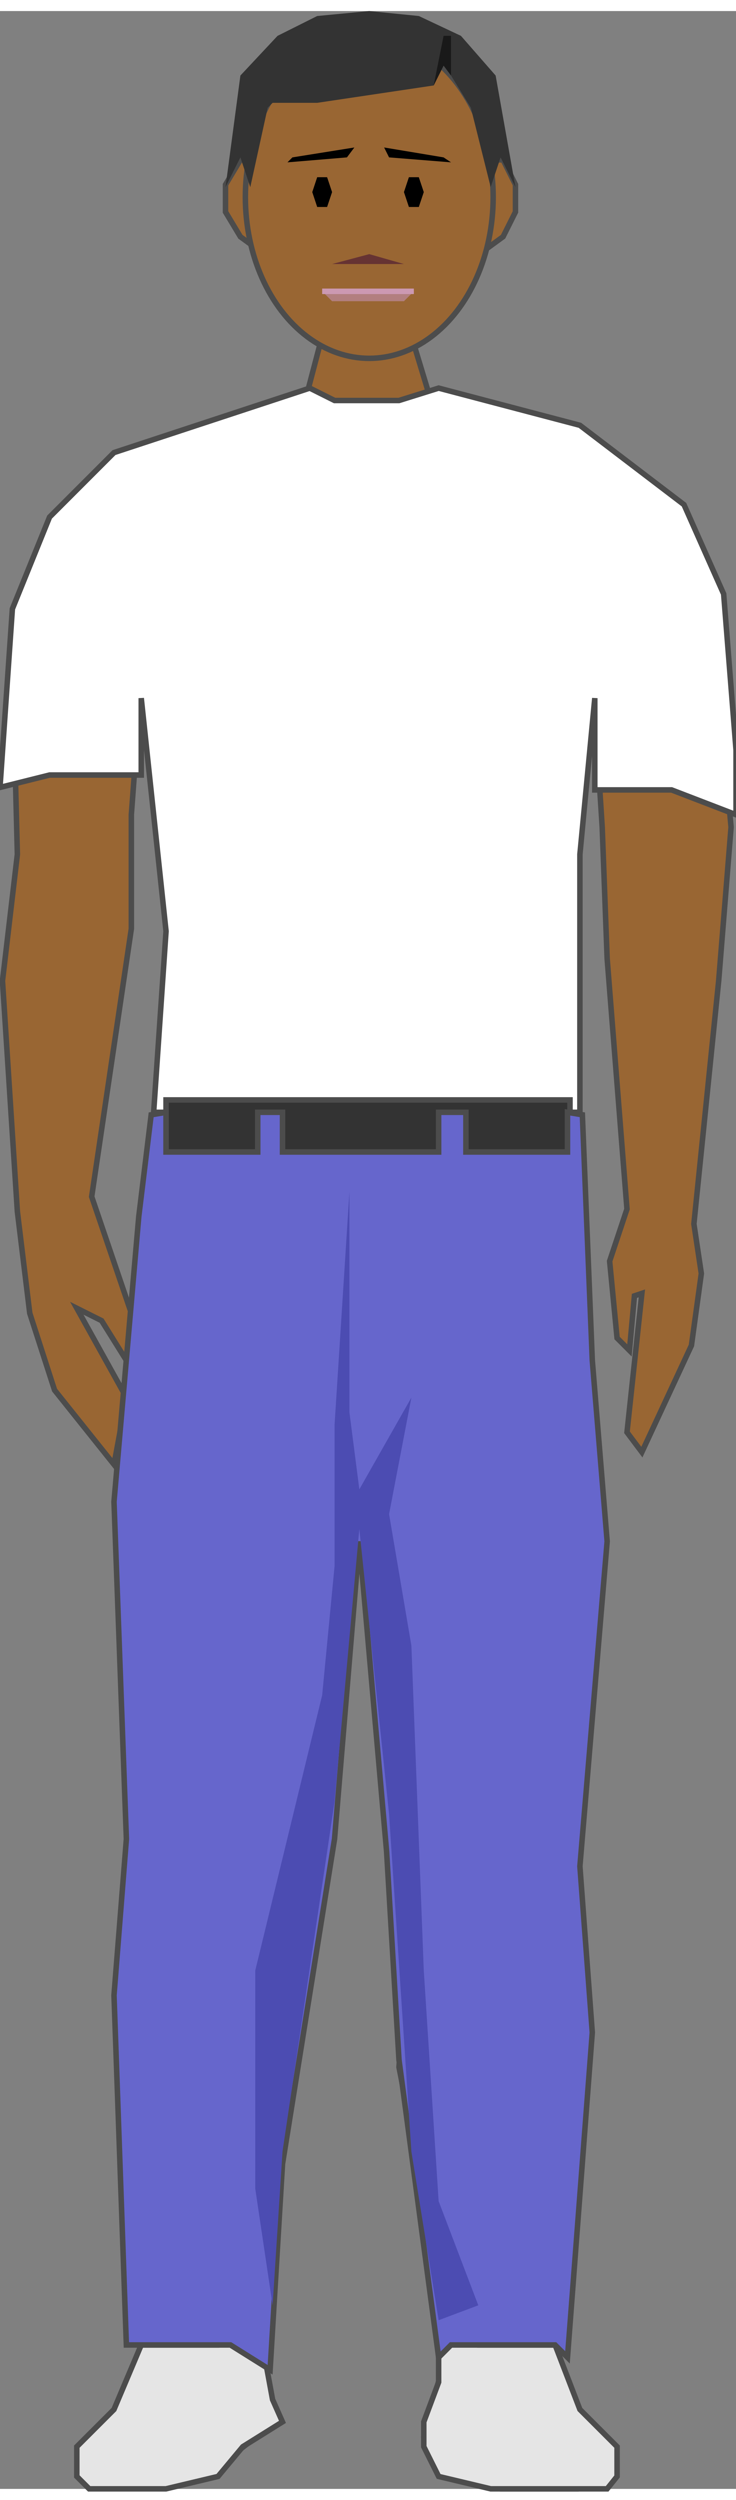 <!DOCTYPE svg PUBLIC "-//W3C//DTD SVG 1.1//EN" "http://www.w3.org/Graphics/SVG/1.1/DTD/svg11.dtd"><svg version="1.1" xmlns="http://www.w3.org/2000/svg" xmlns:xlink="http://www.w3.org/1999/xlink" width="33px" height="112px" viewBox="0 0 33.443 112.5" enable-background="new 0 0 33.443 112.5" xml:space="preserve">
<rect x="0" y="0" width="33.443" height="112.5" fill="#808080" stroke="none"/>
<g id="Group_RightArm">
	<path fill="#996633" stroke="#4C4C4C" stroke-width="0.25" d="M4.279,21.961l-2.928,3.491l-0.788,3.941l0.226,8.896l-0.676,5.743   l0.676,10.472l0.563,4.617l1.127,3.491L5.18,65.99l0.563-3.04L3.49,58.896l1.126,0.563l1.126,1.803l0.226-2.141l-1.802-5.292   l1.802-12.162v-5.18l0.563-7.545" />
</g>
<g id="Group_Neck">
	<path fill="#996633" stroke="#4C4C4C" stroke-width="0.25" d="M19.819,18.471l-1.126-3.716h-4.054l-1.126,4.279" />
</g>
<g id="Group_LeftArm">
	<path fill="#996633" stroke="#4C4C4C" stroke-width="0.25" d="M26.8,28.268l0.563,8.783l0.225,5.968l0.901,11.373l-0.788,2.365   l0.338,3.491l0.563,0.563l0.226-2.477l0.338-0.113l-0.676,6.306l0.676,0.901l2.252-4.842l0.45-3.266l-0.338-2.252l1.126-11.036   l0.563-6.981l-0.676-7.319l-2.252-7.207l-2.928-1.689" />
</g>
<g id="Group_LeftLeg">
	<path fill="#996633" stroke="#4C4C4C" stroke-width="0.25" d="M17.567,63.738v9.797l1.126,11.035l-0.563,8.783l2.365,12.162   l-1.238,4.616l0.563,1.126l2.928,1.238h3.491l1.126-1.238l-2.815-5.18l1.126-14.525v-4.617l0.563-21.508l-0.563-9.797" />
</g>
<g id="Group_RightLeg">
	<path fill="#996633" stroke="#4C4C4C" stroke-width="0.25" d="M7.657,57.883L6.531,68.355l0.563,15.652l-0.563,4.617l0.563,17.453   l-1.126,2.815l-1.802,1.802l0.676,1.126h4.617l2.928-2.253l-0.563-3.49l-0.676-2.928l2.928-19.706l1.802-19.706" />
</g>
<g id="Group_UpperBody">
	<path fill="#FFFFFF" stroke="#4C4C4C" stroke-width="0.25" d="M6.418,34.686H2.252L0,35.249l0.563-8.108l1.689-4.166l2.928-2.928   l8.896-2.928l1.126,0.563h2.928l1.802-0.563l6.419,1.689l4.729,3.604l1.802,4.054l0.563,7.094v2.928l-2.928-1.126h-3.49v-4.167   L26.35,38.29V50H6.982l0.563-8.22L6.418,31.195V34.686z" />
</g>
<g id="Group_Face">
	<path fill="#996633" stroke="#4C4C4C" stroke-width="0.25" d="M21.62,11.148h-9.459l-1.238-0.901l-0.676-1.125V7.882l0.676-1.126   h11.936l0.563,1.126v1.239l-0.563,1.125L21.62,11.148z" />
	<ellipse fill="#996633" stroke="#4C4C4C" stroke-width="0.25" cx="16.779" cy="8.449" rx="5.63" ry="7.319" />
	<path fill="#663333" d="M16.779,11.036l1.576,0.45h-3.266L16.779,11.036z" />
	<path fill="#B27F7F" d="M15.089,13.174l-0.45-0.449h4.166l-0.45,0.449H15.089z" />
	<path fill="none" stroke="#CC99B2" stroke-width="0.25" d="M14.639,12.725h4.166" />
	<path d="M20.156,6.644l-2.702-0.45l0.225,0.45l2.815,0.225L20.156,6.644z" />
	<path d="M13.287,6.644l2.815-0.45l-0.338,0.45l-2.702,0.225L13.287,6.644z" />
	<path d="M14.413,8.895h0.45l0.226-0.675l-0.226-0.676h-0.45L14.189,8.22L14.413,8.895z" />
	<path d="M18.58,8.895h0.45l0.226-0.675l-0.226-0.676h-0.45L18.355,8.22L18.58,8.895z" />
</g>
<g id="Group_Hair">
	<path fill="#333333" d="M11.373,7.995l-0.45-1.351l-0.676,1.351l0.676-5.067l1.688-1.802l1.802-0.901L16.779,0l2.252,0.225   l1.914,0.901l1.576,1.802l0.901,5.067l-0.676-1.351l-0.45,1.351l-0.901-3.603l-0.9-1.464l-0.338-0.451l-0.45,0.901l-5.293,0.789   h-2.026l-0.226,0.225L11.373,7.995z" />
	<path fill="#191919" d="M19.706,3.378l0.45-2.252h0.338v1.802l-0.338-0.451L19.706,3.378z" />
</g>
<g id="Group_Belt">
	<path fill="#333333" stroke="#4C4C4C" stroke-width="0.25" d="M7.544,51.802v-2.365H25.9v2.365H7.544z" />
</g>
<g id="Group_Shoes">
	<path fill="#E5E5E5" stroke="#4C4C4C" stroke-width="0.25" d="M3.49,111.934v-1.352l1.689-1.688l1.238-2.929h3.491l1.689-1.801   l0.788,4.279l0.45,1.014l-1.802,1.125l-1.126,1.352l-2.365,0.563h-3.49L3.49,111.934z" />
	<path fill="#E5E5E5" stroke="#4C4C4C" stroke-width="0.25" d="M28.039,111.934v-1.352l-1.689-1.688l-1.126-2.929h-3.491   l-1.802-1.801v3.49l-0.675,1.803v1.125l0.675,1.352l2.365,0.563h5.292L28.039,111.934z" />
</g>
<g id="Group_LowerBody">
	<path fill="#6666CC" stroke="#4C4C4C" stroke-width="0.25" d="M12.274,107.092l-1.802-1.127H5.742L5.18,90.088l0.563-7.094   L5.18,67.68l1.126-12.95l0.563-4.617L7.544,50v1.802h4.167V50h1.126v1.802h7.094V50h1.239v1.802h4.616V50l0.676,0.112l0.451,11.149   l0.675,8.22L26.35,84.232l0.563,7.545l-1.127,14.752l-0.563-0.564h-4.729l-0.563,0.564l-1.802-13.514l-0.563-9.459l-1.239-14.075   l-1.126,13.513l-2.364,14.752L12.274,107.092z" />
	<path fill="#4C4CB2" d="M16.327,68.918l-1.126,12.387l-2.364,15.877l-0.45,6.982l-0.788-5.293v-9.909l3.04-12.499l0.563-5.855   v-4.055v-2.363l0.676-10.585v10.021l0.45,3.492l2.365-4.167l-1.014,5.292l1.014,5.969l0.563,14.751l0.675,10.473l1.802,4.729   l-1.802,0.676l-1.238-7.658l-1.014-15.314L16.327,68.918z" />
</g>
</svg>